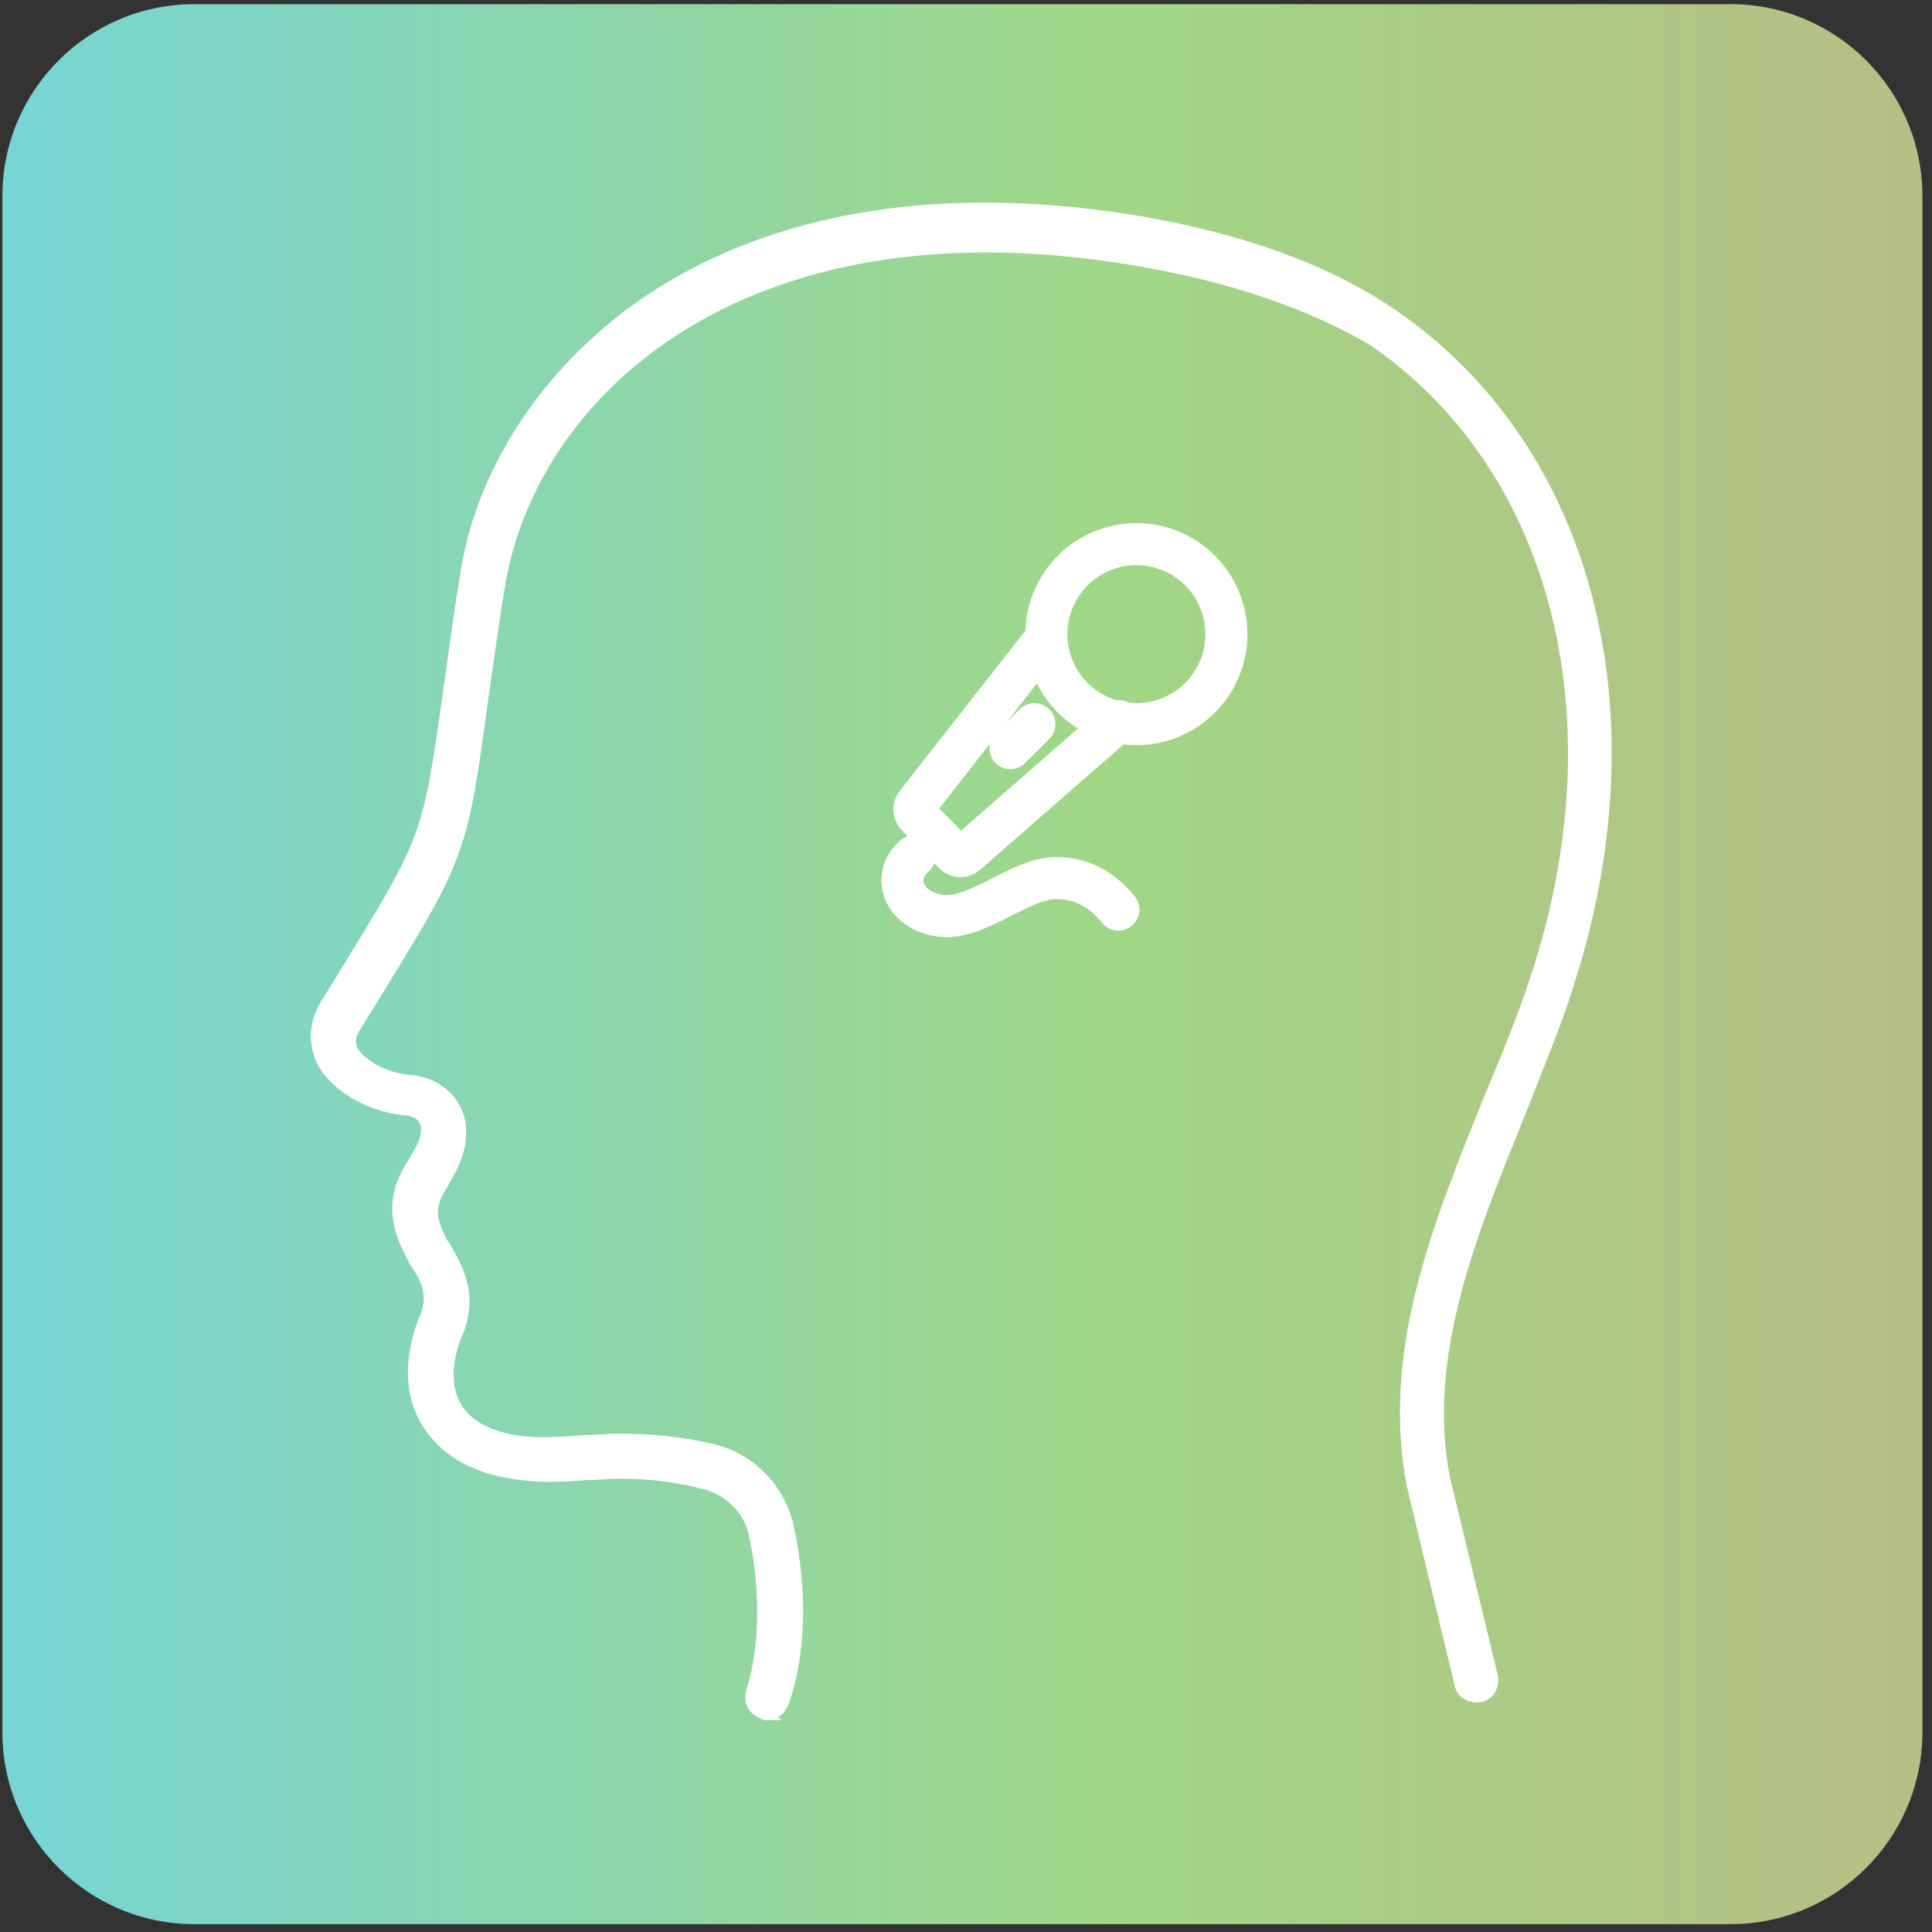 <?xml version="1.0" encoding="UTF-8"?>
<svg width="161px" height="161px" viewBox="0 0 161 161" version="1.1" xmlns="http://www.w3.org/2000/svg" xmlns:xlink="http://www.w3.org/1999/xlink">
    <rect x="0" y="0" width="161" height="161" fill="#333333" stroke="none"/>
    <title>编组 44</title>
    <defs>
        <linearGradient x1="0%" y1="50%" x2="100%" y2="50%" id="linearGradient-1">
            <stop stop-color="#75D5D6" offset="0%"></stop>
            <stop stop-color="#A0D786" offset="57.607%"></stop>
            <stop stop-color="#B8BD84" offset="100%"></stop>
        </linearGradient>
        <polygon id="path-2" points="0 0 112.4 0 112.4 128.5 0 128.5"></polygon>
    </defs>
    <g id="页面-1" stroke="none" stroke-width="1" fill="none" fill-rule="evenodd">
        <g id="核心技术" transform="translate(-999, -4137)">
            <g id="编组-44" transform="translate(999.2, 4137.346)">
                <path d="M16,0 L144,0 C152.837,-1.623249e-15 160,7.163 160,16 L160,144 C160,152.837 152.837,160 144,160 L16,160 C7.163,160 1.082166e-15,152.837 0,144 L0,16 C-1.082166e-15,7.163 7.163,1.623249e-15 16,0 Z" id="矩形-2" fill="url(#linearGradient-1)"></path>
                <g id="Clipped" transform="translate(24.311, 15.6)">
                    <mask id="mask-3" fill="white">
                        <use xlink:href="#path-2"></use>
                    </mask>
                    <g id="路径"></g>
                    <path d="M39.412,126.9 C39.288,126.9 39.163,126.9 39.038,126.775 C38.289,126.526 37.914,125.775 38.164,125.026 C39.287,121.525 39.411,116.775 38.413,112.025 C38.038,109.9 36.291,108.15 34.169,107.65 C31.798,107.026 29.426,106.775 27.055,106.775 C26.181,106.775 25.183,106.9 24.31,106.9 C22.563,107.025 20.815,107.149 19.068,106.9 C15.323,106.525 12.578,105.024 11.08,102.525 C10.081,100.9 9.333,98.151 10.831,94.15 C11.829,92.025 11.08,90.65 10.082,89.151 L9.833,88.651 C7.711,84.776 8.959,82.525 10.082,80.776 C10.581,79.9 11.081,79.151 11.081,78.151 C11.081,77.275 10.457,76.65 9.458,76.526 C6.962,76.276 4.715,75.276 3.217,73.651 C1.72,72.151 1.47,69.776 2.594,67.901 L4.216,65.276 C11.205,53.9 11.205,53.9 12.953,41.401 C13.328,38.901 13.702,35.776 14.327,32.026 C15.574,23.651 20.692,15.651 28.306,10.025 C35.67,4.65 48.9,-0.975 70.242,2.525 C78.979,4.026 85.968,6.526 91.459,10.276 C107.56,21.276 113.427,42.902 106.312,65.525 C105.188,69.275 103.566,73.025 102.068,76.901 C98.074,86.776 93.83,97.026 95.827,107.276 L99.821,123.776 C99.946,124.525 99.572,125.276 98.823,125.4 C98.074,125.525 97.325,125.151 97.2,124.4 L93.206,107.776 C91.084,96.526 95.452,86.026 99.571,75.775 C101.194,71.9 102.692,68.275 103.815,64.65 C110.555,43.276 105.063,22.775 89.961,12.399 C84.842,9.397 78.226,7.022 69.864,5.647 C49.52,2.272 36.915,7.647 30.049,12.647 C22.936,17.772 18.317,25.147 17.069,32.896 C16.445,36.646 16.07,39.647 15.695,42.147 C13.948,55.147 13.823,55.397 6.584,67.147 L4.962,69.772 C4.463,70.521 4.587,71.521 5.211,72.146 C6.334,73.271 7.957,74.022 9.829,74.147 C12.2,74.396 13.948,76.271 13.824,78.521 C13.824,80.146 13.075,81.396 12.45,82.522 C11.452,84.146 10.952,85.147 12.326,87.647 L12.575,88.022 C13.574,89.772 14.946,92.023 13.449,95.397 C12.575,97.647 12.575,99.772 13.449,101.272 C14.448,103.022 16.569,104.022 19.439,104.272 C20.937,104.397 22.56,104.272 24.182,104.148 C25.056,104.148 26.055,104.023 27.052,104.023 C29.674,104.023 32.295,104.272 34.916,104.898 C38.036,105.648 40.532,108.273 41.156,111.398 C42.28,116.648 42.155,121.773 40.782,125.773 C40.534,126.522 40.034,126.898 39.41,126.898 L39.412,126.9 Z" id="路径" stroke="#FFFFFF" fill="#FFFFFF" fill-rule="nonzero" mask="url(#mask-3)"></path>
                </g>
                <g id="编组" transform="translate(88.5, 60.5) scale(-1, 1) translate(-88.5, -60.5) translate(75, 45)" stroke="#FFFFFF" stroke-linejoin="round" stroke-width="3.5">
                    <path d="M7.5,15 C11.642,15 15,11.642 15,7.5 C15,3.358 11.642,0 7.5,0 C3.358,0 0,3.358 0,7.5 C0,11.642 3.358,15 7.5,15 Z" id="路径"></path>
                    <path d="M15.169,8 C15.18,8.011 18.732,12.549 25.826,21.614 C26.075,21.918 26.055,22.366 25.779,22.646 L22.698,25.776 C22.423,26.056 21.982,26.076 21.683,25.823 L9,14.743" id="路径" stroke-linecap="round"></path>
                    <line x1="16" y1="15" x2="18" y2="17" id="路径" stroke-linecap="round"></line>
                    <path d="M9,30.454 C10.424,28.701 12.156,27.825 14.195,27.825 C17.253,27.825 20.862,31.452 23.941,30.953 C27.019,30.454 27.901,27.587 26.005,26" id="路径" stroke-linecap="round"></path>
                </g>
            </g>
        </g>
    </g>
</svg>